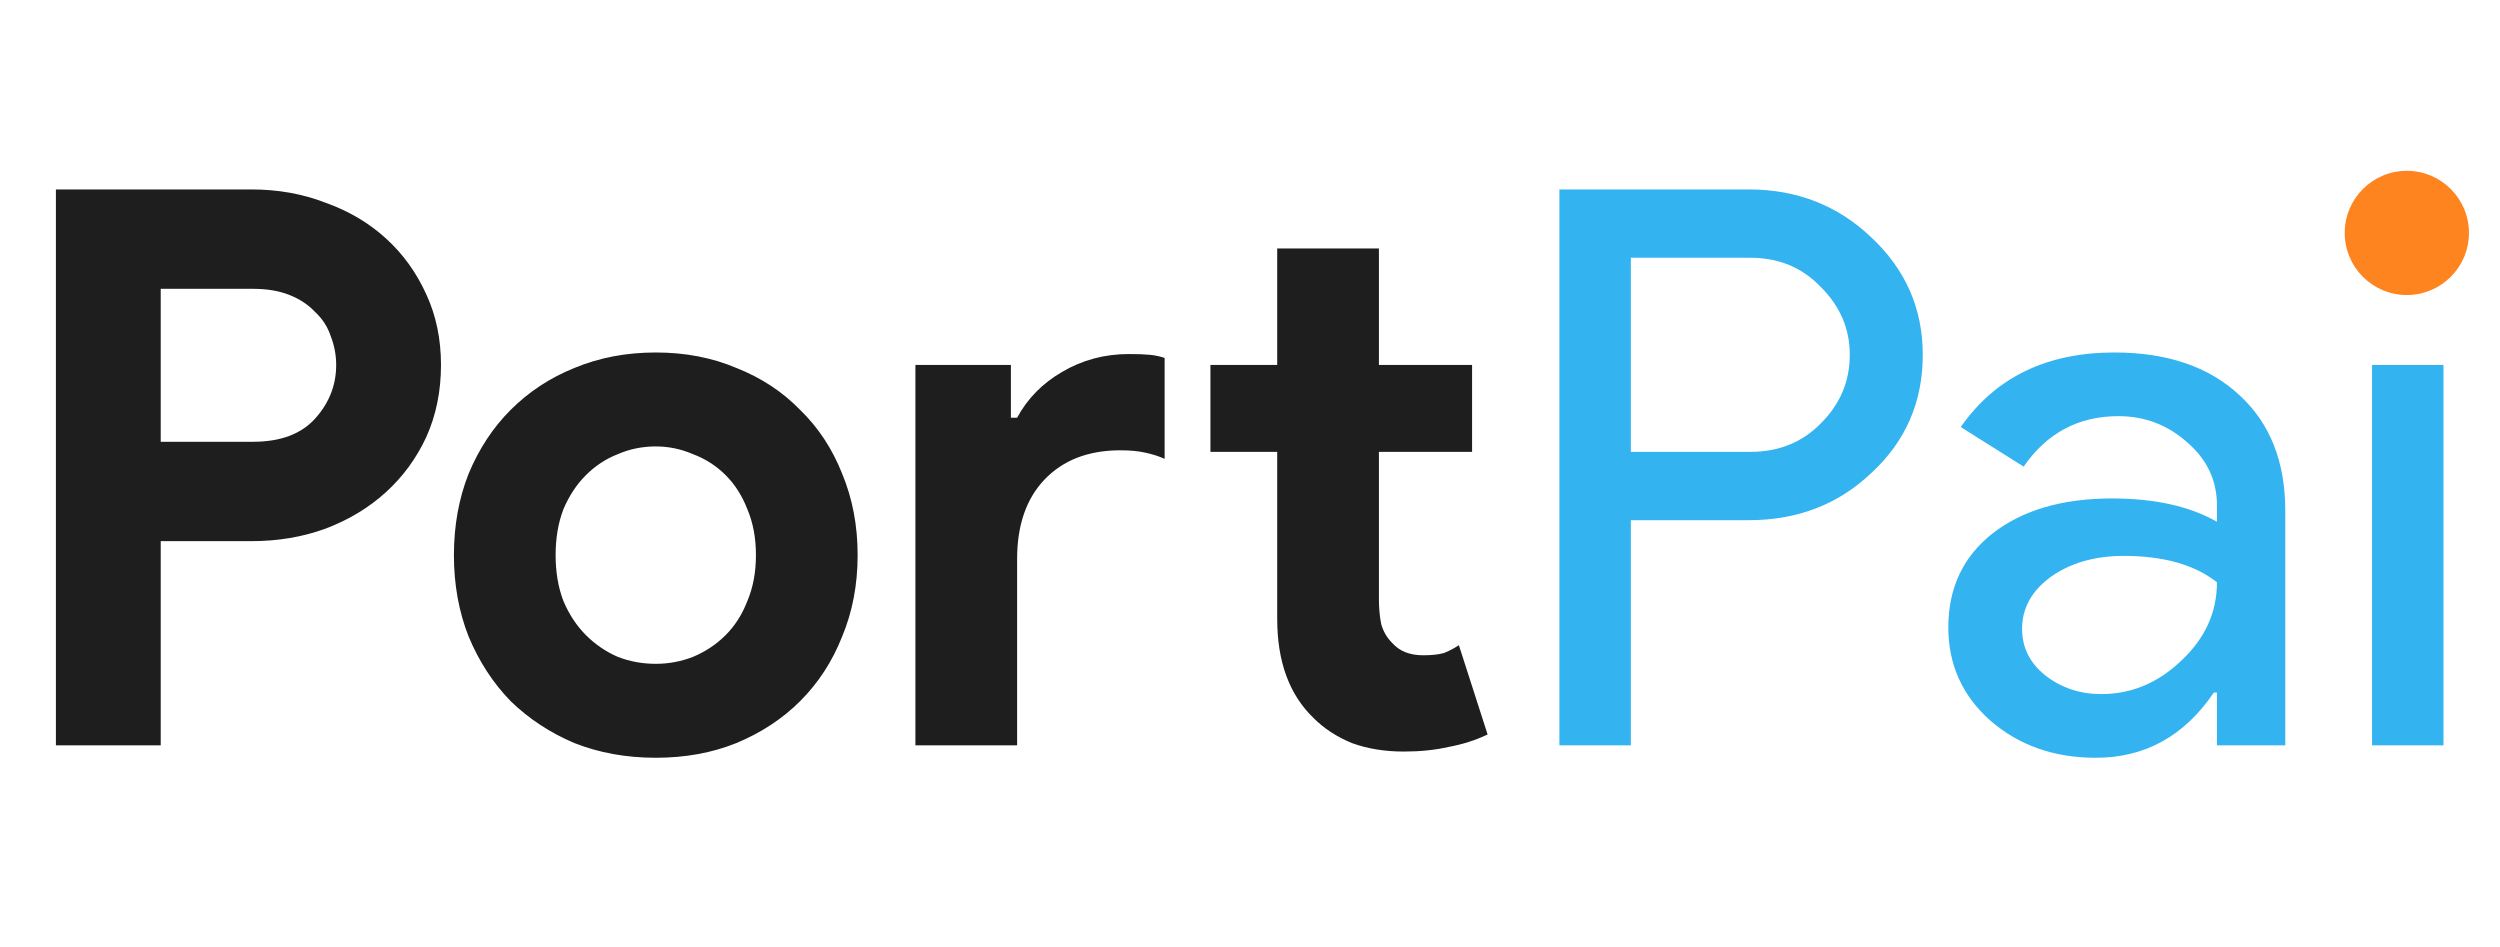<svg width="161" height="61" viewBox="0 0 161 61" fill="none" xmlns="http://www.w3.org/2000/svg">
<path d="M3.6 48V12.2H16.2C17.9 12.2 19.483 12.483 20.95 13.05C22.45 13.583 23.75 14.35 24.85 15.35C25.95 16.35 26.817 17.55 27.45 18.95C28.083 20.317 28.4 21.833 28.4 23.5C28.4 25.2 28.083 26.75 27.45 28.15C26.817 29.517 25.95 30.7 24.85 31.7C23.75 32.7 22.45 33.483 20.95 34.05C19.483 34.583 17.9 34.85 16.2 34.85H10.35V48H3.6ZM16.3 28.45C18.067 28.45 19.4 27.95 20.3 26.95C21.2 25.95 21.65 24.8 21.65 23.5C21.65 22.867 21.533 22.25 21.3 21.65C21.1 21.05 20.767 20.533 20.3 20.1C19.867 19.633 19.317 19.267 18.65 19C17.983 18.733 17.2 18.6 16.3 18.6H10.35V28.45H16.3ZM42.232 22.7C44.132 22.7 45.865 23.033 47.432 23.7C49.032 24.333 50.399 25.233 51.532 26.4C52.699 27.533 53.599 28.9 54.232 30.5C54.899 32.1 55.232 33.85 55.232 35.75C55.232 37.65 54.899 39.4 54.232 41C53.599 42.6 52.699 43.983 51.532 45.15C50.399 46.283 49.032 47.183 47.432 47.85C45.865 48.483 44.132 48.8 42.232 48.8C40.332 48.8 38.582 48.483 36.982 47.85C35.415 47.183 34.049 46.283 32.882 45.15C31.749 43.983 30.849 42.6 30.182 41C29.549 39.4 29.232 37.65 29.232 35.75C29.232 33.85 29.549 32.1 30.182 30.5C30.849 28.9 31.749 27.533 32.882 26.4C34.049 25.233 35.415 24.333 36.982 23.7C38.582 23.033 40.332 22.7 42.232 22.7ZM42.232 42.75C43.065 42.75 43.865 42.6 44.632 42.3C45.432 41.967 46.132 41.5 46.732 40.9C47.332 40.3 47.799 39.567 48.132 38.7C48.499 37.833 48.682 36.85 48.682 35.75C48.682 34.65 48.499 33.667 48.132 32.8C47.799 31.933 47.332 31.2 46.732 30.6C46.132 30 45.432 29.55 44.632 29.25C43.865 28.917 43.065 28.75 42.232 28.75C41.365 28.75 40.549 28.917 39.782 29.25C39.015 29.55 38.332 30 37.732 30.6C37.132 31.2 36.649 31.933 36.282 32.8C35.949 33.667 35.782 34.65 35.782 35.75C35.782 36.85 35.949 37.833 36.282 38.7C36.649 39.567 37.132 40.3 37.732 40.9C38.332 41.5 39.015 41.967 39.782 42.3C40.549 42.6 41.365 42.75 42.232 42.75ZM65.102 26.9H65.502C66.169 25.667 67.136 24.683 68.402 23.95C69.702 23.183 71.136 22.8 72.702 22.8C73.269 22.8 73.719 22.817 74.052 22.85C74.386 22.883 74.702 22.95 75.002 23.05V29.55C74.636 29.383 74.219 29.25 73.752 29.15C73.319 29.05 72.786 29 72.152 29C70.086 29 68.452 29.633 67.252 30.9C66.086 32.133 65.502 33.833 65.502 36V48H58.952V23.5H65.102V26.9ZM82.252 29.1H77.952V23.5H82.252V16H88.802V23.5H94.802V29.1H88.802V38.6C88.802 39.167 88.852 39.7 88.952 40.2C89.086 40.667 89.319 41.067 89.652 41.4C90.119 41.933 90.786 42.2 91.652 42.2C92.219 42.2 92.669 42.15 93.002 42.05C93.336 41.917 93.652 41.75 93.952 41.55L95.802 47.3C95.036 47.667 94.202 47.933 93.302 48.1C92.436 48.3 91.469 48.4 90.402 48.4C89.169 48.4 88.052 48.217 87.052 47.85C86.086 47.45 85.269 46.917 84.602 46.25C83.036 44.75 82.252 42.617 82.252 39.85V29.1Z" fill="#1E1E1E"/>
<path d="M105.026 33.5V48H100.426V12.2H112.626C115.726 12.2 118.36 13.233 120.526 15.3C122.726 17.367 123.826 19.883 123.826 22.85C123.826 25.883 122.726 28.417 120.526 30.45C118.393 32.483 115.76 33.5 112.626 33.5H105.026ZM105.026 16.6V29.1H112.726C114.56 29.1 116.076 28.483 117.276 27.25C118.51 26.017 119.126 24.55 119.126 22.85C119.126 21.183 118.51 19.733 117.276 18.5C116.076 17.233 114.56 16.6 112.726 16.6H105.026ZM130.222 40.5C130.222 41.7 130.722 42.7 131.722 43.5C132.756 44.3 133.956 44.7 135.322 44.7C137.256 44.7 138.972 43.983 140.472 42.55C142.006 41.117 142.772 39.433 142.772 37.5C141.339 36.367 139.339 35.8 136.772 35.8C134.906 35.8 133.339 36.25 132.072 37.15C130.839 38.05 130.222 39.167 130.222 40.5ZM136.172 22.7C139.572 22.7 142.256 23.617 144.222 25.45C146.189 27.25 147.172 29.733 147.172 32.9V48H142.772V44.6H142.572C140.672 47.4 138.139 48.8 134.972 48.8C132.272 48.8 130.006 48 128.172 46.4C126.372 44.8 125.472 42.8 125.472 40.4C125.472 37.867 126.422 35.85 128.322 34.35C130.256 32.85 132.822 32.1 136.022 32.1C138.756 32.1 141.006 32.6 142.772 33.6V32.55C142.772 30.95 142.139 29.6 140.872 28.5C139.606 27.367 138.122 26.8 136.422 26.8C133.856 26.8 131.822 27.883 130.322 30.05L126.272 27.5C128.506 24.3 131.806 22.7 136.172 22.7ZM158.311 15.05C158.311 15.95 157.994 16.717 157.361 17.35C156.727 17.983 155.961 18.3 155.061 18.3C154.161 18.3 153.394 17.983 152.761 17.35C152.127 16.717 151.811 15.95 151.811 15.05C151.811 14.15 152.127 13.383 152.761 12.75C153.394 12.117 154.161 11.8 155.061 11.8C155.961 11.8 156.727 12.117 157.361 12.75C157.994 13.383 158.311 14.15 158.311 15.05ZM157.361 23.5V48H152.761V23.5H157.361Z" fill="#34B3F1"/>
<circle cx="155" cy="15" r="4" fill="#FD841F"/>
</svg>
